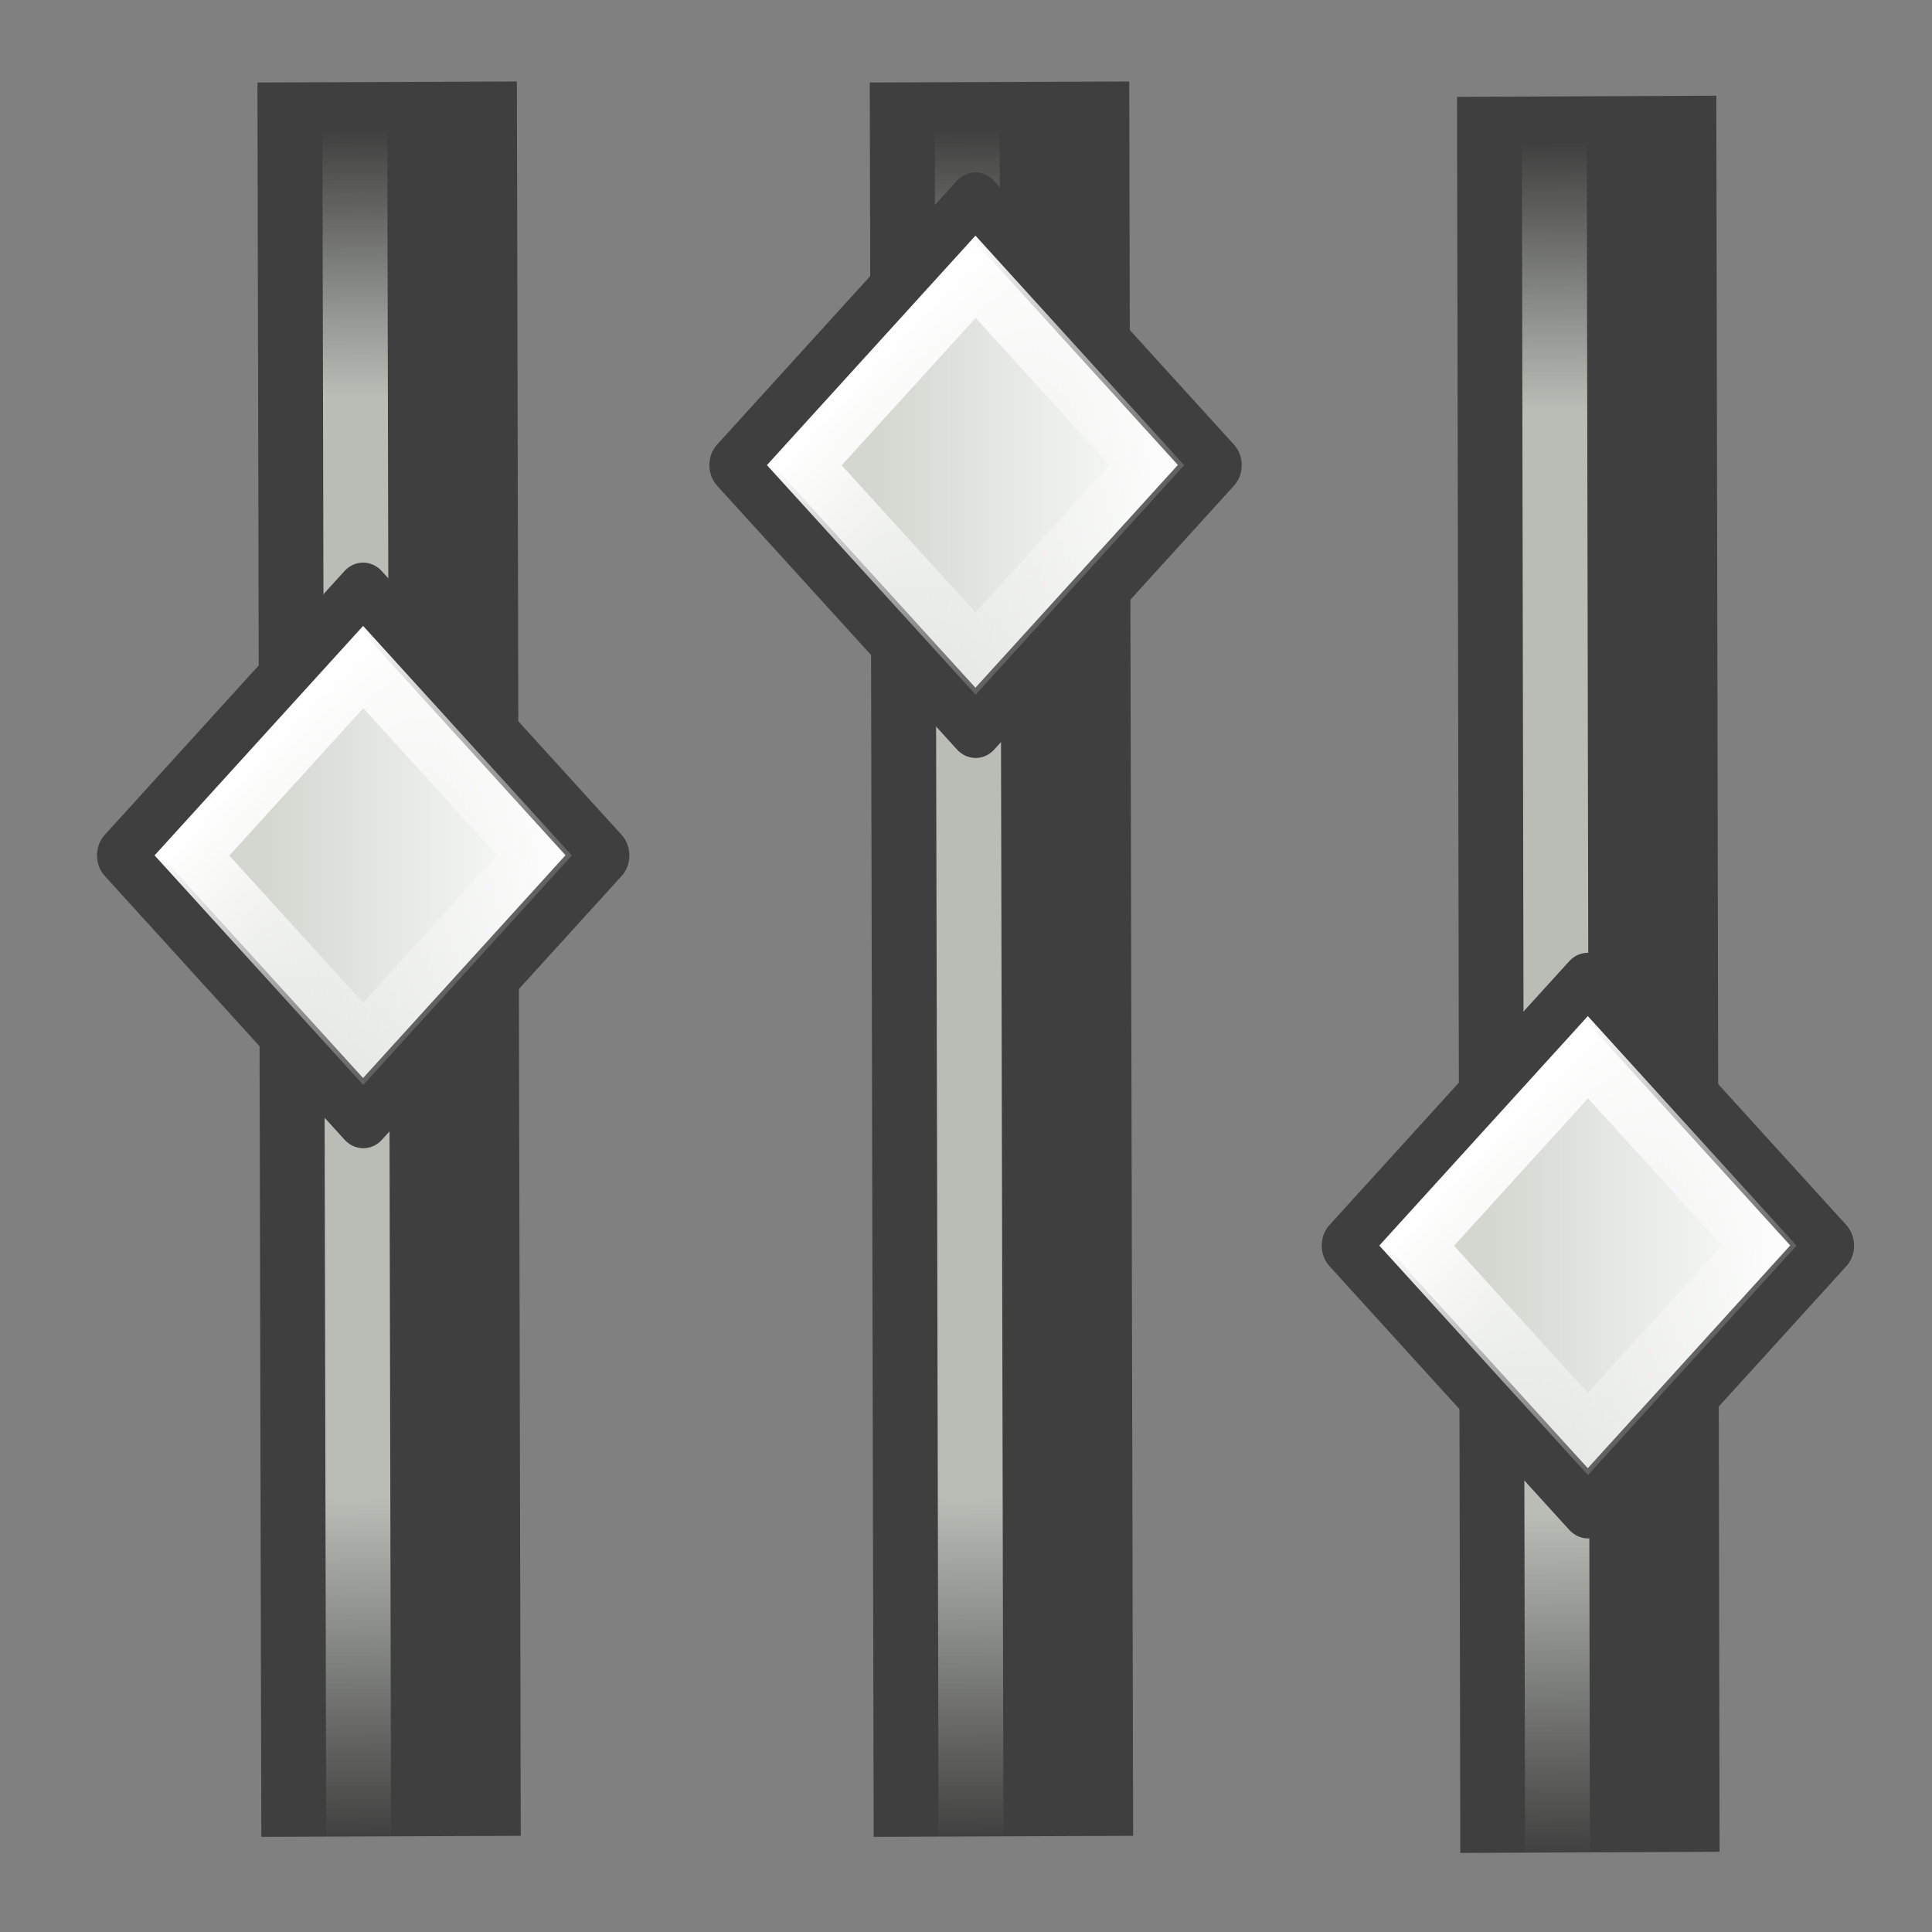 <?xml version="1.0" encoding="UTF-8" standalone="no"?>
<!-- Created with Inkscape (http://www.inkscape.org/) -->

<svg
   xmlns:dc="http://purl.org/dc/elements/1.1/"
   xmlns:cc="http://creativecommons.org/ns#"
   xmlns:rdf="http://www.w3.org/1999/02/22-rdf-syntax-ns#"
   xmlns:svg="http://www.w3.org/2000/svg"
   xmlns="http://www.w3.org/2000/svg"
   xmlns:xlink="http://www.w3.org/1999/xlink"
   xmlns:sodipodi="http://sodipodi.sourceforge.net/DTD/sodipodi-0.dtd"
   xmlns:inkscape="http://www.inkscape.org/namespaces/inkscape"
   version="1.0"
   width="22"
   height="22"
   id="svg7744"
   inkscape:version="0.48.4 r9939"
   sodipodi:docname="3.svg">
  <rect width="100%" height="100%" fill="#808080" stroke="none"/>
  <sodipodi:namedview
     pagecolor="#ffffff"
     bordercolor="#666666"
     borderopacity="1"
     objecttolerance="10"
     gridtolerance="10"
     guidetolerance="10"
     inkscape:pageopacity="0"
     inkscape:pageshadow="2"
     inkscape:window-width="1855"
     inkscape:window-height="1056"
     id="namedview38"
     showgrid="true"
     inkscape:zoom="42"
     inkscape:cx="7.0952381"
     inkscape:cy="11"
     inkscape:window-x="65"
     inkscape:window-y="24"
     inkscape:window-maximized="1"
     inkscape:current-layer="g3842">
    <inkscape:grid
       type="xygrid"
       id="grid3812"
       empspacing="5"
       visible="true"
       enabled="true"
       snapvisiblegridlinesonly="true" />
  </sodipodi:namedview>
  <defs
     id="defs7746">
    <linearGradient
       id="linearGradient8357">
      <stop
         id="stop8359"
         style="stop-color:#ffffff;stop-opacity:1"
         offset="0" />
      <stop
         id="stop8361"
         style="stop-color:#ffffff;stop-opacity:0"
         offset="1" />
    </linearGradient>
    <linearGradient
       x1="-8.688"
       y1="410.109"
       x2="-8.688"
       y2="417.386"
       id="linearGradient7536"
       xlink:href="#linearGradient8357"
       gradientUnits="userSpaceOnUse" />
    <linearGradient
       id="linearGradient7430">
      <stop
         id="stop7432"
         style="stop-color:#d3d7cf;stop-opacity:1"
         offset="0" />
      <stop
         id="stop7434"
         style="stop-color:#fafbfa;stop-opacity:1"
         offset="1" />
    </linearGradient>
    <linearGradient
       x1="12.198"
       y1="401.096"
       x2="15.699"
       y2="404.598"
       id="linearGradient7534"
       xlink:href="#linearGradient7430"
       gradientUnits="userSpaceOnUse"
       gradientTransform="matrix(1.167,0,0,1.161,-23.75,-54.04)" />
    <linearGradient
       x1="-16"
       y1="423.586"
       x2="0.587"
       y2="423.586"
       id="linearGradient7544"
       xlink:href="#linearGradient8343"
       gradientUnits="userSpaceOnUse"
       gradientTransform="matrix(1.294,0,0,1,1.706,-10.544)" />
    <linearGradient
       x1="-16"
       y1="423.455"
       x2="1"
       y2="423.455"
       id="linearGradient7542"
       xlink:href="#linearGradient8331"
       gradientUnits="userSpaceOnUse"
       gradientTransform="matrix(1.294,0,0,1.333,1.706,-151.21)" />
    <linearGradient
       id="linearGradient8343">
      <stop
         id="stop8345"
         style="stop-color:#babdb6;stop-opacity:0"
         offset="0" />
      <stop
         id="stop8351"
         style="stop-color:#babdb6;stop-opacity:1"
         offset="0.2" />
      <stop
         id="stop8353"
         style="stop-color:#babdb6;stop-opacity:1"
         offset="0.844" />
      <stop
         id="stop8347"
         style="stop-color:#babdb6;stop-opacity:0"
         offset="1" />
    </linearGradient>
    <linearGradient
       x1="-16"
       y1="423.586"
       x2="0.587"
       y2="423.586"
       id="linearGradient7554"
       xlink:href="#linearGradient8343"
       gradientUnits="userSpaceOnUse"
       gradientTransform="matrix(1.294,0,0,1,1.706,-10.544)" />
    <linearGradient
       id="linearGradient8331">
      <stop
         id="stop8339"
         style="stop-color:#3f3f3f;stop-opacity:1;"
         offset="0" />
      <stop
         id="stop8341"
         style="stop-color:#555753;stop-opacity:1"
         offset="0.8" />
      <stop
         id="stop8335"
         style="stop-color:#555753;stop-opacity:0"
         offset="1" />
    </linearGradient>
    <linearGradient
       x1="-16"
       y1="423.455"
       x2="1"
       y2="423.455"
       id="linearGradient7552"
       xlink:href="#linearGradient8331"
       gradientUnits="userSpaceOnUse"
       gradientTransform="matrix(1.294,0,0,1.333,1.706,-151.21)" />
    <linearGradient
       inkscape:collect="always"
       xlink:href="#linearGradient8343"
       id="linearGradient3818"
       gradientUnits="userSpaceOnUse"
       gradientTransform="matrix(0.958,-0.739,0.675,0.515,-341.563,173.08)"
       x1="-16"
       y1="423.586"
       x2="0.587"
       y2="423.586" />
    <linearGradient
       inkscape:collect="always"
       xlink:href="#linearGradient8343"
       id="linearGradient3836"
       gradientUnits="userSpaceOnUse"
       gradientTransform="matrix(0.958,-0.739,0.675,0.515,-341.563,173.08)"
       x1="-16"
       y1="423.586"
       x2="0.587"
       y2="423.586" />
    <linearGradient
       inkscape:collect="always"
       xlink:href="#linearGradient7430"
       id="linearGradient3838"
       gradientUnits="userSpaceOnUse"
       gradientTransform="matrix(1.167,0,0,1.161,-23.75,-54.04)"
       x1="12.198"
       y1="401.096"
       x2="15.699"
       y2="404.598" />
    <linearGradient
       inkscape:collect="always"
       xlink:href="#linearGradient8357"
       id="linearGradient3840"
       gradientUnits="userSpaceOnUse"
       x1="-8.688"
       y1="410.109"
       x2="-8.688"
       y2="417.386" />
    <linearGradient
       inkscape:collect="always"
       xlink:href="#linearGradient8343"
       id="linearGradient3856"
       gradientUnits="userSpaceOnUse"
       gradientTransform="matrix(1.064,-0.821,0.673,0.513,-339.174,173.877)"
       x1="-16"
       y1="423.586"
       x2="0.587"
       y2="423.586" />
    <linearGradient
       inkscape:collect="always"
       xlink:href="#linearGradient7430"
       id="linearGradient3858"
       gradientUnits="userSpaceOnUse"
       gradientTransform="matrix(1.167,0,0,1.161,-23.75,-54.04)"
       x1="12.198"
       y1="401.096"
       x2="15.699"
       y2="404.598" />
    <linearGradient
       inkscape:collect="always"
       xlink:href="#linearGradient8357"
       id="linearGradient3860"
       gradientUnits="userSpaceOnUse"
       x1="-8.688"
       y1="410.109"
       x2="-8.688"
       y2="417.386" />
  </defs>
  <g
     id="layer1"
     transform="translate(-30.856,-22.653)">
    <g
       transform="matrix(1,0,0,1.005,19.093,-411.352)"
       id="node_cusp">
      <g
         transform="matrix(0.551,0.549,-0.717,0.714,292.564,159.985)"
         id="g7546">
        <path
           d="m -19,411.456 22,0 0,4 -22,0 0,-4 z"
           inkscape:connector-curvature="0"
           id="path7548"
           style="fill:url(#linearGradient7552);fill-opacity:1;stroke:none" />
        <path
           d="m -19,412.456 22,0 0,1 -22,0 0,-1 z"
           inkscape:connector-curvature="0"
           id="path7550"
           style="fill:url(#linearGradient7554);fill-opacity:1;stroke:none" />
      </g>
      <g
         transform="matrix(0.549,-0.609,0.715,0.793,-233.255,89.869)"
         id="g7538">
        <path
           d="m -72.044,402.162 16.281,-12.563 2.7,2.059 -16.281,12.563 -2.7,-2.059 z"
           inkscape:connector-curvature="0"
           id="path6621"
           style="fill:#3f3f3f;fill-opacity:1;stroke:none" />
        <path
           d="m -71.369,402.677 16.281,-12.563 0.675,0.515 -16.281,12.563 -0.675,-0.515 z"
           inkscape:connector-curvature="0"
           id="path6623"
           style="fill:url(#linearGradient3818);fill-opacity:1;stroke:none" />
      </g>
      <g
         transform="matrix(0.39,-0.427,0.392,0.429,-142.914,260.905)"
         id="g7530">
        <path
           d="m -11.5,409.612 7,0 0,6.963 -7,0 0,-6.963 z"
           inkscape:connector-curvature="0"
           id="path6625"
           style="fill:url(#linearGradient7534);fill-opacity:1;stroke:#3f3f3f;stroke-width:1.089;stroke-linecap:round;stroke-linejoin:round;stroke-miterlimit:4;stroke-opacity:1" />
        <path
           d="m -10.5,410.607 5,0 0,4.974 -5,0 0,-4.974 z"
           inkscape:connector-curvature="0"
           id="path6639"
           style="fill:none;stroke:url(#linearGradient7536);stroke-width:1.089;stroke-linecap:round;stroke-linejoin:miter;stroke-miterlimit:4;stroke-opacity:1" />
      </g>
      <g
         id="g3822"
         transform="matrix(0.549,-0.609,0.715,0.793,-226.282,89.869)">
        <path
           style="fill:#3f3f3f;fill-opacity:1;stroke:none"
           id="path3824"
           inkscape:connector-curvature="0"
           d="m -72.044,402.162 16.281,-12.563 2.7,2.059 -16.281,12.563 -2.7,-2.059 z" />
        <path
           style="fill:url(#linearGradient3836);fill-opacity:1;stroke:none"
           id="path3826"
           inkscape:connector-curvature="0"
           d="m -71.369,402.677 16.281,-12.563 0.675,0.515 -16.281,12.563 -0.675,-0.515 z" />
      </g>
      <g
         id="g3828"
         transform="matrix(0.39,-0.427,0.392,0.429,-135.941,256.483)">
        <path
           style="fill:url(#linearGradient3838);fill-opacity:1;stroke:#3f3f3f;stroke-width:1.089;stroke-linecap:round;stroke-linejoin:round;stroke-miterlimit:4;stroke-opacity:1"
           id="path3830"
           inkscape:connector-curvature="0"
           d="m -11.5,409.612 7,0 0,6.963 -7,0 0,-6.963 z" />
        <path
           style="fill:none;stroke:url(#linearGradient3840);stroke-width:1.089;stroke-linecap:round;stroke-linejoin:miter;stroke-miterlimit:4;stroke-opacity:1"
           id="path3832"
           inkscape:connector-curvature="0"
           d="m -10.5,410.607 5,0 0,4.974 -5,0 0,-4.974 z" />
      </g>
      <g
         transform="matrix(0.551,-0.549,0.717,0.714,-220.952,125.15)"
         id="g3842">
        <path
           d="m -72.325,403.34 18.093,-13.956 2.691,2.05 -18.093,13.956 -2.691,-2.051 z"
           inkscape:connector-curvature="0"
           id="path3844"
           style="fill:#3f3f3f;fill-opacity:1;stroke:none" />
        <path
           d="m -71.653,403.852 18.093,-13.956 0.673,0.513 -18.093,13.956 -0.673,-0.513 z"
           inkscape:connector-curvature="0"
           id="path3846"
           style="fill:url(#linearGradient3856);fill-opacity:1;stroke:none" />
      </g>
      <g
         transform="matrix(0.39,-0.427,0.392,0.429,-128.968,265.326)"
         id="g3848">
        <path
           d="m -11.5,409.612 7,0 0,6.963 -7,0 0,-6.963 z"
           inkscape:connector-curvature="0"
           id="path3850"
           style="fill:url(#linearGradient3858);fill-opacity:1;stroke:#3f3f3f;stroke-width:1.089;stroke-linecap:round;stroke-linejoin:round;stroke-miterlimit:4;stroke-opacity:1" />
        <path
           d="m -10.5,410.607 5,0 0,4.974 -5,0 0,-4.974 z"
           inkscape:connector-curvature="0"
           id="path3852"
           style="fill:none;stroke:url(#linearGradient3860);stroke-width:1.089;stroke-linecap:round;stroke-linejoin:miter;stroke-miterlimit:4;stroke-opacity:1" />
      </g>
    </g>
  </g>
</svg>
